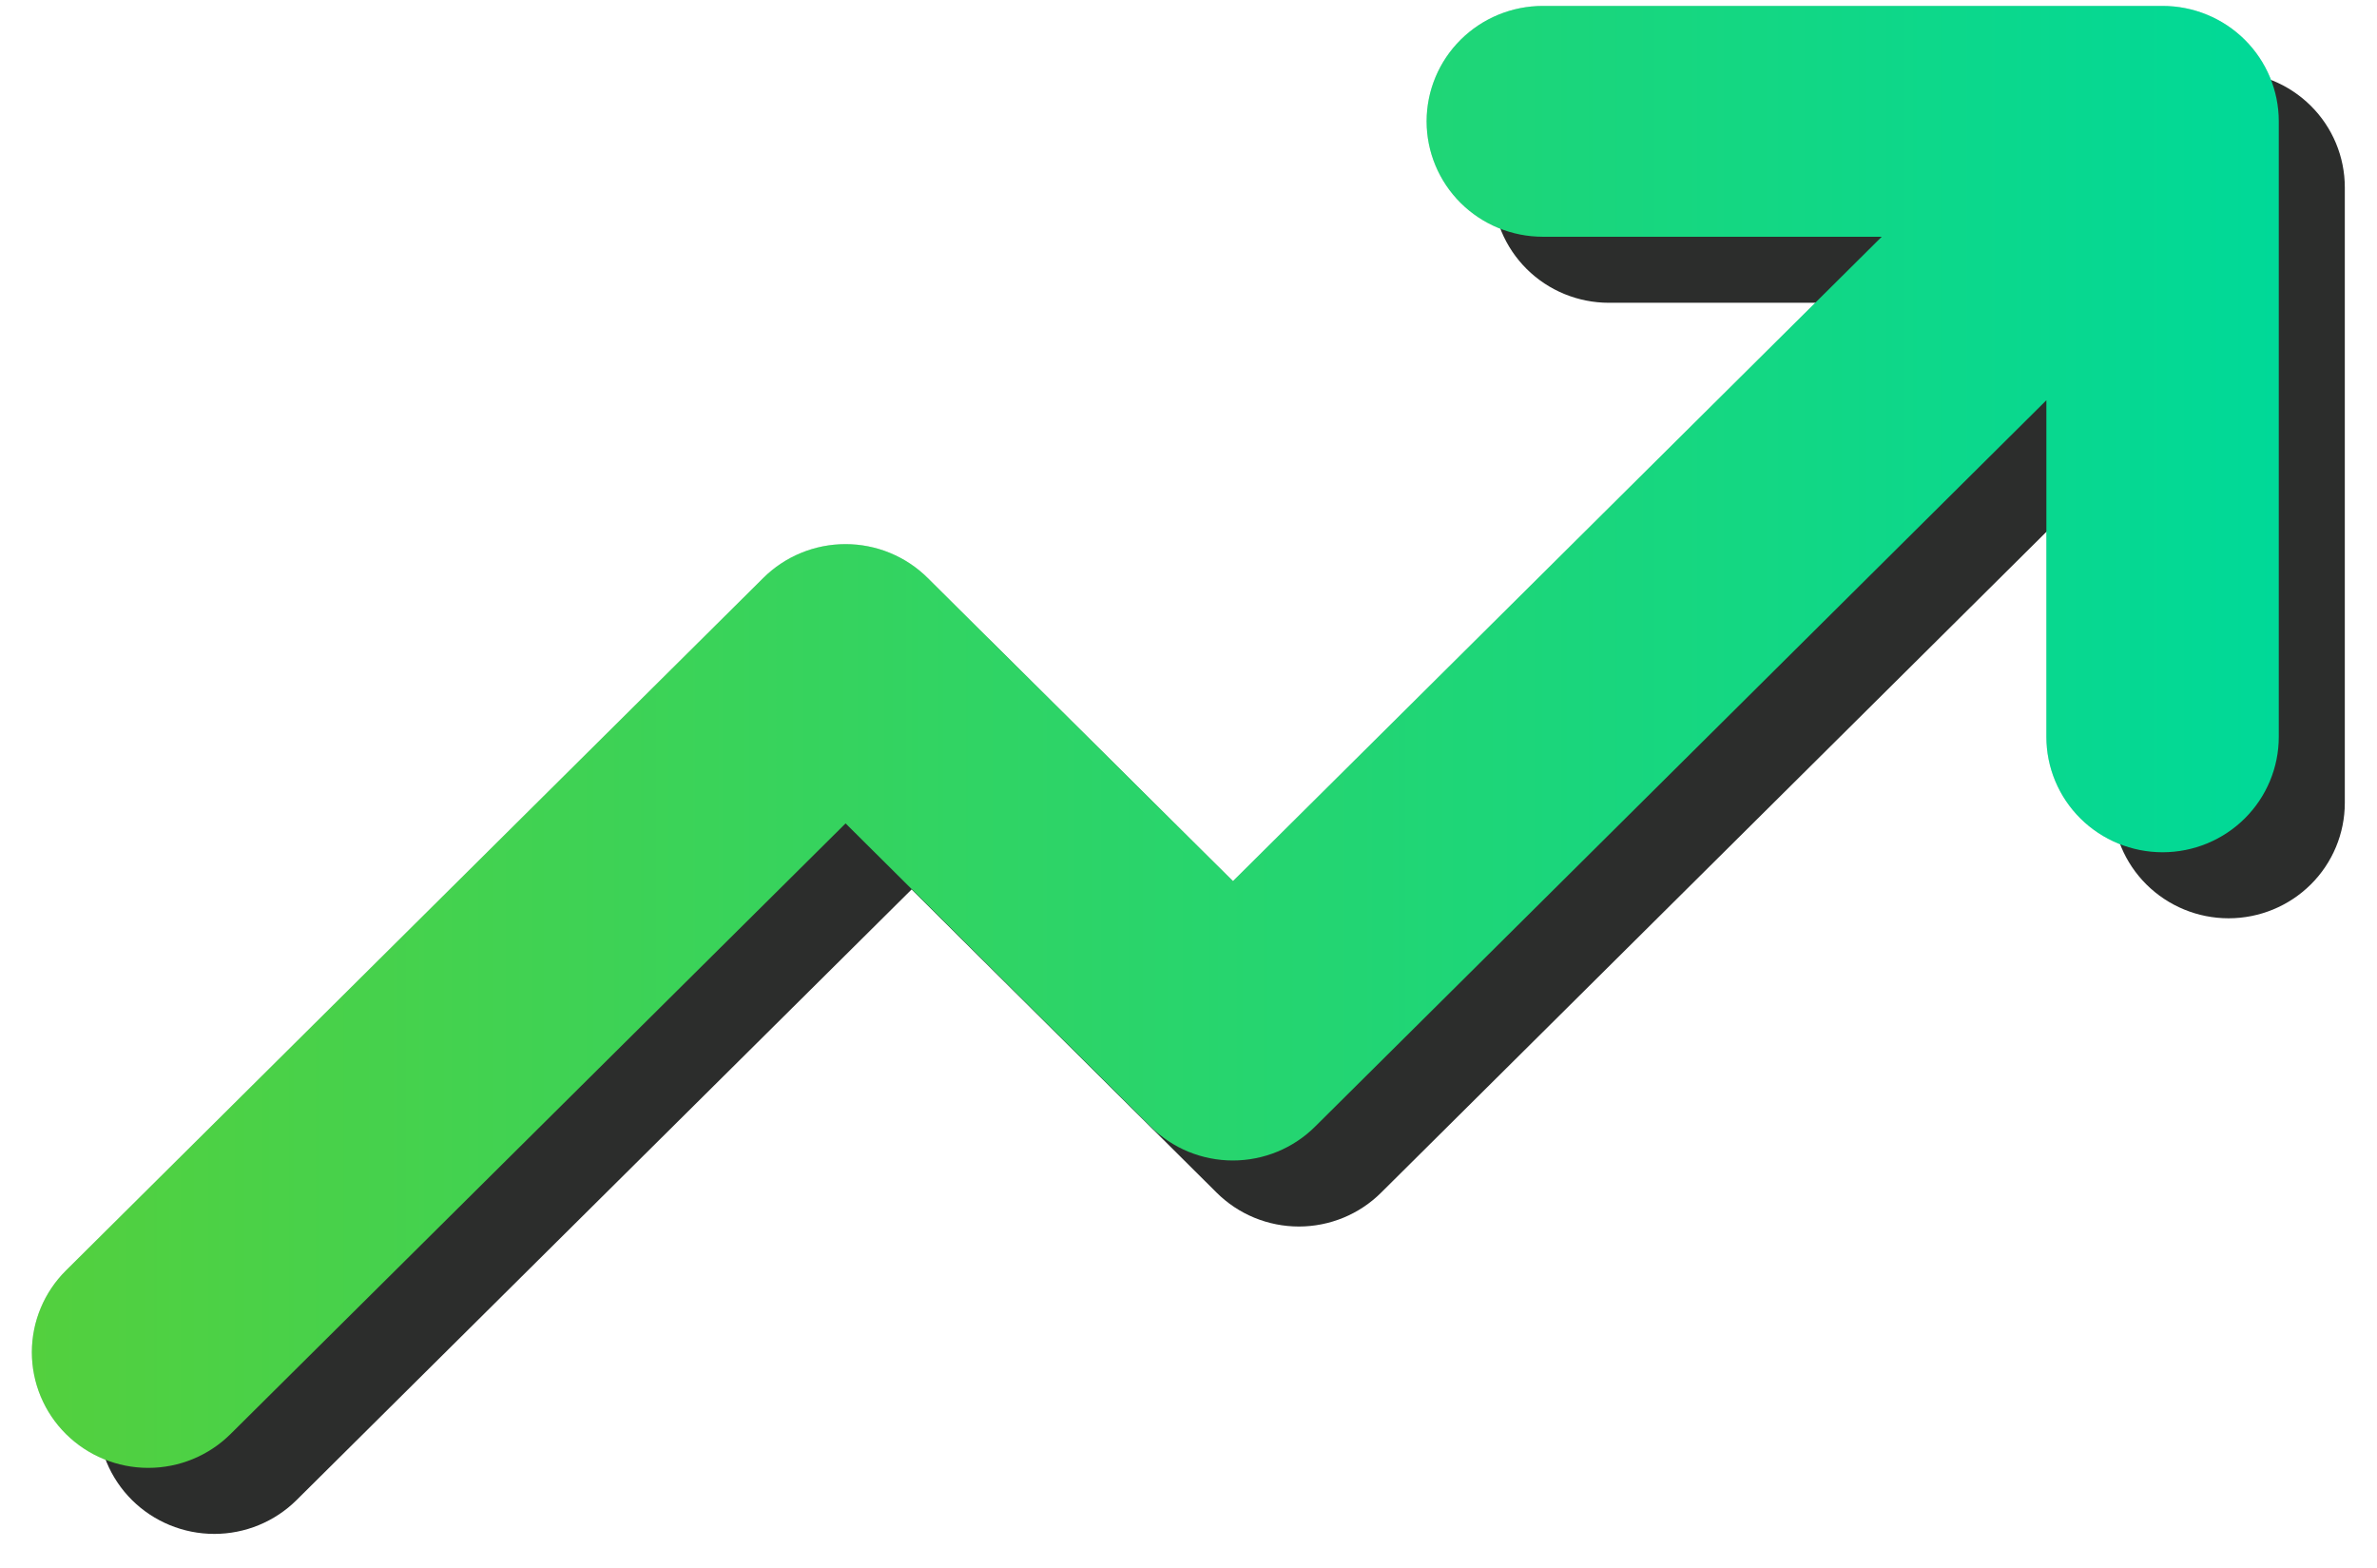 <svg width="144" height="95" viewBox="0 0 144 95" fill="none" xmlns="http://www.w3.org/2000/svg">
<path d="M142.05 11.35V48.635C142.05 50.489 141.308 52.267 139.988 53.578C138.668 54.889 136.877 55.626 135.01 55.626C133.143 55.626 131.353 54.889 130.032 53.578C128.712 52.267 127.971 50.489 127.971 48.635V28.245L83.673 72.241C83.019 72.893 82.242 73.41 81.386 73.763C80.53 74.115 79.613 74.297 78.686 74.297C77.76 74.297 76.842 74.115 75.987 73.763C75.131 73.41 74.354 72.893 73.7 72.241L55.226 53.878L17.968 90.866C16.646 92.179 14.852 92.917 12.982 92.917C11.111 92.917 9.318 92.179 7.995 90.866C6.673 89.552 5.93 87.771 5.93 85.914C5.93 84.057 6.673 82.275 7.995 80.962L50.234 39.017C50.888 38.365 51.665 37.848 52.521 37.495C53.376 37.142 54.294 36.961 55.22 36.961C56.147 36.961 57.064 37.142 57.92 37.495C58.776 37.848 59.553 38.365 60.207 39.017L78.692 57.374L117.997 18.341H97.465C95.598 18.341 93.807 17.605 92.487 16.294C91.167 14.982 90.425 13.204 90.425 11.35C90.425 9.496 91.167 7.718 92.487 6.407C93.807 5.096 95.598 4.359 97.465 4.359H135.01C136.877 4.359 138.668 5.096 139.988 6.407C141.308 7.718 142.05 9.496 142.05 11.35Z" fill="#2C2D2C"/>
<path d="M138.05 7.35V44.635C138.05 46.489 137.308 48.267 135.988 49.578C134.668 50.889 132.877 51.626 131.01 51.626C129.143 51.626 127.353 50.889 126.032 49.578C124.712 48.267 123.971 46.489 123.971 44.635V24.245L79.673 68.241C79.019 68.893 78.242 69.41 77.386 69.763C76.53 70.115 75.613 70.297 74.686 70.297C73.76 70.297 72.842 70.115 71.987 69.763C71.131 69.41 70.354 68.893 69.7 68.241L51.226 49.878L13.968 86.866C12.646 88.179 10.852 88.917 8.982 88.917C7.111 88.917 5.318 88.179 3.995 86.866C2.673 85.552 1.93 83.771 1.93 81.914C1.93 80.057 2.673 78.275 3.995 76.962L46.234 35.017C46.888 34.365 47.665 33.848 48.521 33.495C49.376 33.142 50.294 32.961 51.22 32.961C52.147 32.961 53.064 33.142 53.92 33.495C54.776 33.848 55.553 34.365 56.207 35.017L74.692 53.374L113.997 14.341H93.465C91.598 14.341 89.807 13.605 88.487 12.294C87.167 10.982 86.425 9.204 86.425 7.35C86.425 5.496 87.167 3.718 88.487 2.407C89.807 1.096 91.598 0.359 93.465 0.359H131.01C132.877 0.359 134.668 1.096 135.988 2.407C137.308 3.718 138.05 5.496 138.05 7.35Z" fill="#2C2D2C" fill-opacity="0.2"/>
<path d="M138.05 7.35V44.635C138.05 46.489 137.308 48.267 135.988 49.578C134.668 50.889 132.877 51.626 131.01 51.626C129.143 51.626 127.353 50.889 126.032 49.578C124.712 48.267 123.971 46.489 123.971 44.635V24.245L79.673 68.241C79.019 68.893 78.242 69.41 77.386 69.763C76.53 70.115 75.613 70.297 74.686 70.297C73.76 70.297 72.842 70.115 71.987 69.763C71.131 69.41 70.354 68.893 69.7 68.241L51.226 49.878L13.968 86.866C12.646 88.179 10.852 88.917 8.982 88.917C7.111 88.917 5.318 88.179 3.995 86.866C2.673 85.552 1.93 83.771 1.93 81.914C1.93 80.057 2.673 78.275 3.995 76.962L46.234 35.017C46.888 34.365 47.665 33.848 48.521 33.495C49.376 33.142 50.294 32.961 51.22 32.961C52.147 32.961 53.064 33.142 53.92 33.495C54.776 33.848 55.553 34.365 56.207 35.017L74.692 53.374L113.997 14.341H93.465C91.598 14.341 89.807 13.605 88.487 12.294C87.167 10.982 86.425 9.204 86.425 7.35C86.425 5.496 87.167 3.718 88.487 2.407C89.807 1.096 91.598 0.359 93.465 0.359H131.01C132.877 0.359 134.668 1.096 135.988 2.407C137.308 3.718 138.05 5.496 138.05 7.35Z" fill="url(#paint0_linear_512_2)"/>
<defs>
<linearGradient id="paint0_linear_512_2" x1="138.05" y1="45.718" x2="1.93" y2="45.718" gradientUnits="userSpaceOnUse">
<stop stop-color="#00D998"/>
<stop offset="1" stop-color="#53D03E"/>
</linearGradient>
</defs>
</svg>
